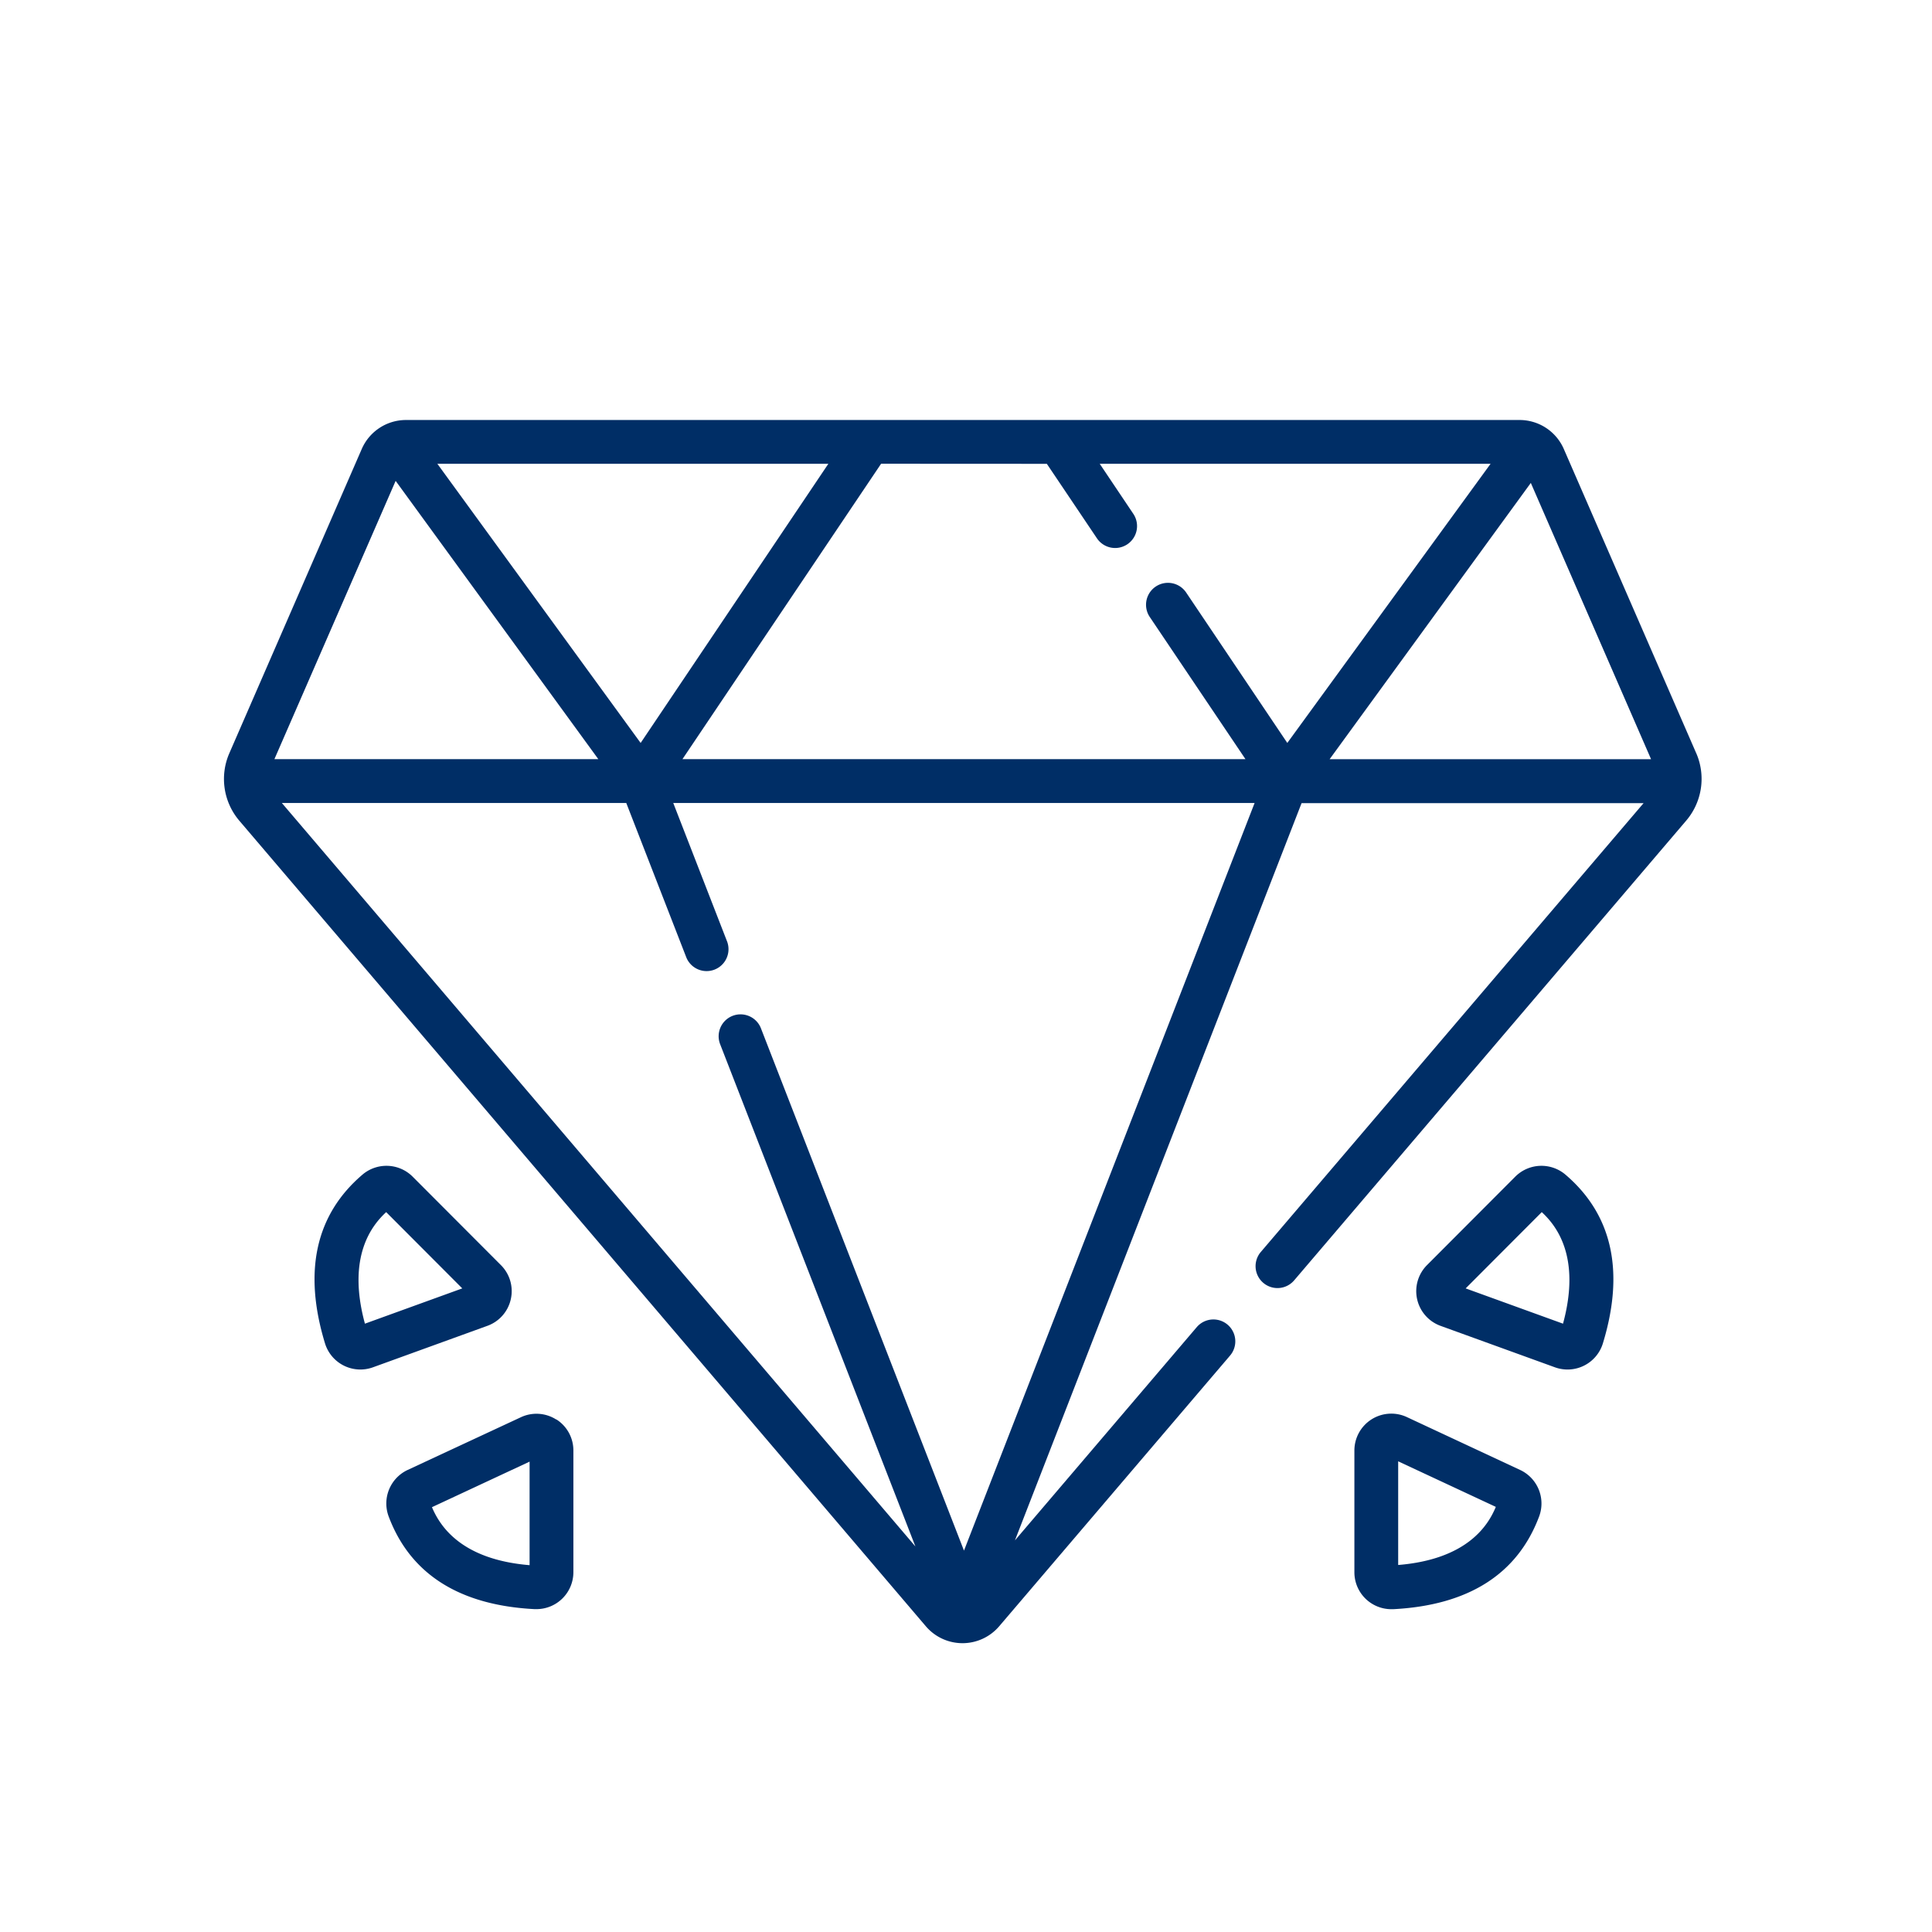 <svg xmlns="http://www.w3.org/2000/svg" width="69" height="69" viewBox="0 0 69 69">
  <g id="Grupo_1096" data-name="Grupo 1096" transform="translate(-716 -2529)">
    <rect id="Rectángulo_1088" data-name="Rectángulo 1088" width="69" height="69" transform="translate(716 2529)" fill="none"/>
    <g id="calidad" transform="translate(724 2500.413)">
      <path id="Trazado_119" data-name="Trazado 119" d="M52.582,55.493,47.85,44.622a1.723,1.723,0,0,0-1.58-1.035H6.5a1.723,1.723,0,0,0-1.58,1.035L.188,55.494a2.3,2.3,0,0,0,.356,2.4l24.52,28.772a1.721,1.721,0,0,0,1.311.606h0a1.721,1.721,0,0,0,1.311-.605L35.931,77a.782.782,0,1,0-1.19-1.015L28.248,83.6l10.237-26.33H50.7L37.029,73.3a.782.782,0,0,0,1.19,1.015L52.225,57.891a2.3,2.3,0,0,0,.357-2.4Zm-1.615.209H39.486l7.186-9.868ZM17.727,65.9l6.966,17.918L2.067,57.266h12.3l2.148,5.524a.782.782,0,0,0,1.457-.567l-1.927-4.957H36.807l-10.379,26.7L19.184,65.332a.782.782,0,1,0-1.457.567Zm11.66-20.748,1.789,2.66a.782.782,0,1,0,1.3-.873l-1.2-1.788H45.235l-7.26,9.97-3.612-5.372a.782.782,0,1,0-1.3.873L36.481,55.7H16.373l7.095-10.551ZM14.88,55.121l-7.26-9.97H21.584ZM6.13,45.761,13.369,55.7H1.8Z" transform="translate(0 0)" fill="#002e66"/>
      <path id="Trazado_120" data-name="Trazado 120" d="M61.672,384.2a1.312,1.312,0,0,0-1.266-.083L56.361,386a1.323,1.323,0,0,0-.679,1.653c.771,2.062,2.524,3.178,5.212,3.317l.067,0a1.319,1.319,0,0,0,1.321-1.319v-4.346a1.312,1.312,0,0,0-.61-1.112Zm-.954,5.2c-2.482-.205-3.217-1.435-3.487-2.071l3.487-1.627Z" transform="translate(-49.804 -304.914)" fill="#002e66"/>
      <path id="Trazado_121" data-name="Trazado 121" d="M38.032,303.842a1.312,1.312,0,0,0-.354-1.218l-3.153-3.16a1.323,1.323,0,0,0-1.786-.075c-1.676,1.427-2.127,3.456-1.343,6.03a1.321,1.321,0,0,0,1.711.856l4.086-1.481A1.312,1.312,0,0,0,38.032,303.842Zm-5.21.874c-.653-2.4.252-3.514.759-3.984l2.718,2.724Z" transform="translate(-27.789 -228.855)" fill="#002e66"/>
      <path id="Trazado_122" data-name="Trazado 122" d="M393.2,386l-4.045-1.888a1.318,1.318,0,0,0-1.876,1.195v4.346a1.319,1.319,0,0,0,1.321,1.319l.067,0c2.688-.139,4.441-1.255,5.212-3.317A1.323,1.323,0,0,0,393.2,386Zm-4.357,3.391v-3.7l3.487,1.627C392.065,387.959,391.33,389.188,388.848,389.393Z" transform="translate(-346.908 -304.914)" fill="#002e66"/>
      <path id="Trazado_123" data-name="Trazado 123" d="M413.742,299.388a1.323,1.323,0,0,0-1.786.075l-3.153,3.16a1.318,1.318,0,0,0,.484,2.17l4.086,1.481a1.32,1.32,0,0,0,1.711-.856C415.87,302.844,415.418,300.815,413.742,299.388Zm-.082,5.327-3.477-1.26,2.718-2.724C413.408,301.2,414.313,302.311,413.66,304.715Z" transform="translate(-365.838 -228.854)" fill="#002e66"/>
    </g>
  </g>
</svg>

